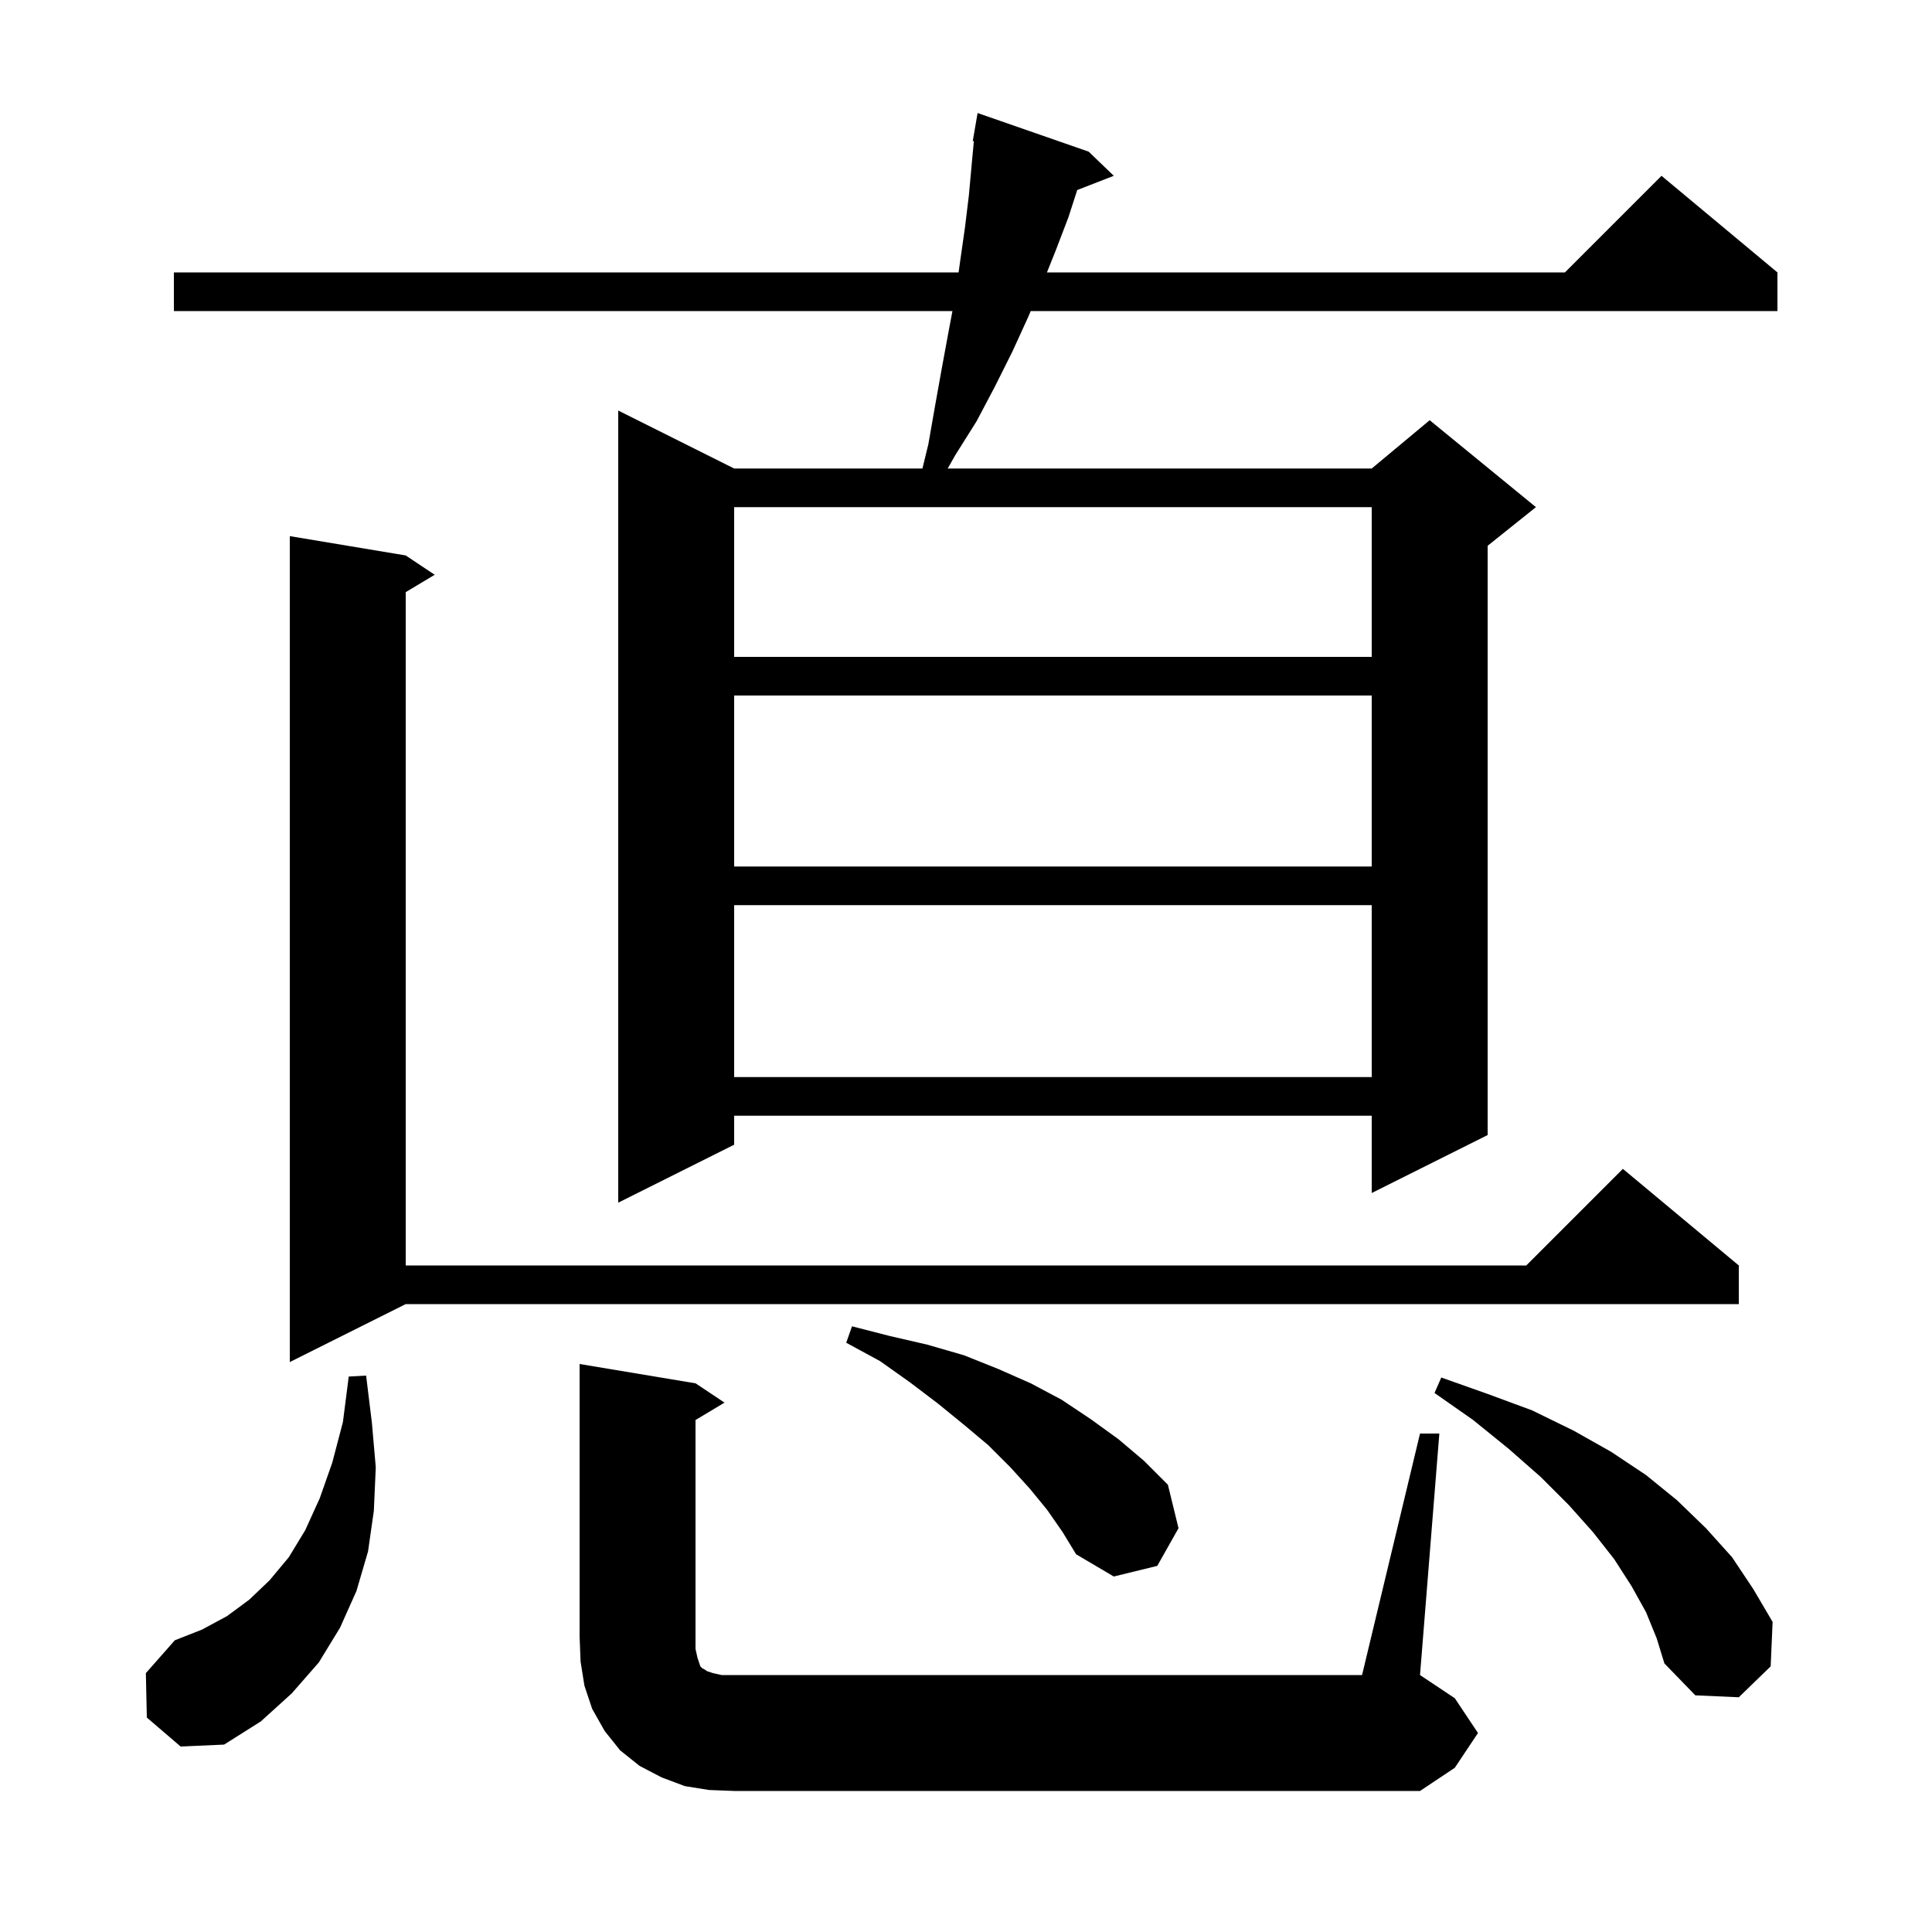 <svg xmlns="http://www.w3.org/2000/svg" xmlns:xlink="http://www.w3.org/1999/xlink" version="1.1" baseProfile="full" viewBox="0 0 200 200" width="200" height="200">
<g fill="black">
<path d="M 73.4 185.3 L 70.9 184.9 L 68.5 184.0 L 66.2 182.8 L 64.2 181.2 L 62.6 179.2 L 61.3 176.9 L 60.5 174.5 L 60.1 172.0 L 60.0 169.4 L 60.0 141.2 L 72.0 143.2 L 75.0 145.2 L 72.0 147.0 L 72.0 170.7 L 72.2 171.6 L 72.5 172.5 L 72.7 172.7 L 72.9 172.8 L 73.2 173.0 L 73.8 173.2 L 74.7 173.4 L 141.0 173.4 L 147.0 148.4 L 149.0 148.4 L 147.0 173.4 L 150.6 175.8 L 153.0 179.4 L 150.6 183.0 L 147.0 185.4 L 76.0 185.4 Z M 15.2 177.8 L 15.1 173.2 L 18.1 169.8 L 20.9 168.7 L 23.5 167.3 L 25.8 165.6 L 27.9 163.6 L 29.9 161.2 L 31.6 158.4 L 33.1 155.1 L 34.4 151.4 L 35.5 147.2 L 36.1 142.5 L 37.9 142.4 L 38.5 147.3 L 38.9 151.9 L 38.7 156.4 L 38.1 160.6 L 36.9 164.7 L 35.2 168.5 L 33.0 172.1 L 30.2 175.3 L 27.0 178.2 L 23.2 180.6 L 18.7 180.8 Z M 170.4 166.9 L 168.9 164.2 L 167.1 161.4 L 164.9 158.6 L 162.4 155.8 L 159.5 152.9 L 156.2 150.0 L 152.5 147.0 L 148.5 144.2 L 149.2 142.6 L 154.0 144.3 L 158.6 146.0 L 162.9 148.1 L 166.8 150.3 L 170.4 152.7 L 173.6 155.3 L 176.6 158.2 L 179.3 161.2 L 181.5 164.5 L 183.5 167.9 L 183.3 172.5 L 180.0 175.7 L 175.5 175.5 L 172.3 172.2 L 171.5 169.6 Z M 108.4 156.3 L 106.6 154.1 L 104.6 151.9 L 102.3 149.6 L 99.8 147.5 L 97.1 145.3 L 94.2 143.1 L 91.1 140.9 L 87.6 139.0 L 88.2 137.3 L 92.1 138.3 L 96.0 139.2 L 99.8 140.3 L 103.3 141.7 L 106.7 143.2 L 109.9 144.9 L 112.9 146.9 L 115.8 149.0 L 118.4 151.2 L 120.9 153.7 L 122.0 158.2 L 119.8 162.1 L 115.3 163.2 L 111.4 160.9 L 110.0 158.6 Z M 42.0 57.5 L 45.0 59.5 L 42.0 61.3 L 42.0 131.0 L 158.0 131.0 L 168.0 121.0 L 180.0 131.0 L 180.0 135.0 L 42.0 135.0 L 30.0 141.0 L 30.0 55.5 Z M 112.7 15.7 L 115.3 18.2 L 111.515 19.672 L 110.6 22.5 L 109.3 25.9 L 108.38 28.2 L 162.0 28.2 L 172.0 18.2 L 184.0 28.2 L 184.0 32.2 L 106.7 32.2 L 106.4 32.9 L 104.8 36.4 L 103.0 40.0 L 101.1 43.6 L 98.9 47.1 L 98.105 48.5 L 142.0 48.5 L 148.0 43.5 L 159.0 52.5 L 154.0 56.5 L 154.0 117.5 L 142.0 123.5 L 142.0 115.5 L 76.0 115.5 L 76.0 118.5 L 64.0 124.5 L 64.0 42.5 L 76.0 48.5 L 95.49 48.5 L 96.1 46.0 L 96.8 42.0 L 97.5 38.1 L 98.2 34.3 L 98.597 32.2 L 18.0 32.2 L 18.0 28.2 L 99.233 28.2 L 99.4 27.0 L 99.9 23.5 L 100.3 20.2 L 100.6 16.9 L 100.815 14.611 L 100.7 14.6 L 101.2 11.7 Z M 76.0 93.7 L 76.0 111.5 L 142.0 111.5 L 142.0 93.7 Z M 76.0 72.0 L 76.0 89.7 L 142.0 89.7 L 142.0 72.0 Z M 76.0 52.5 L 76.0 68.0 L 142.0 68.0 L 142.0 52.5 Z " />
</g>
</svg>
